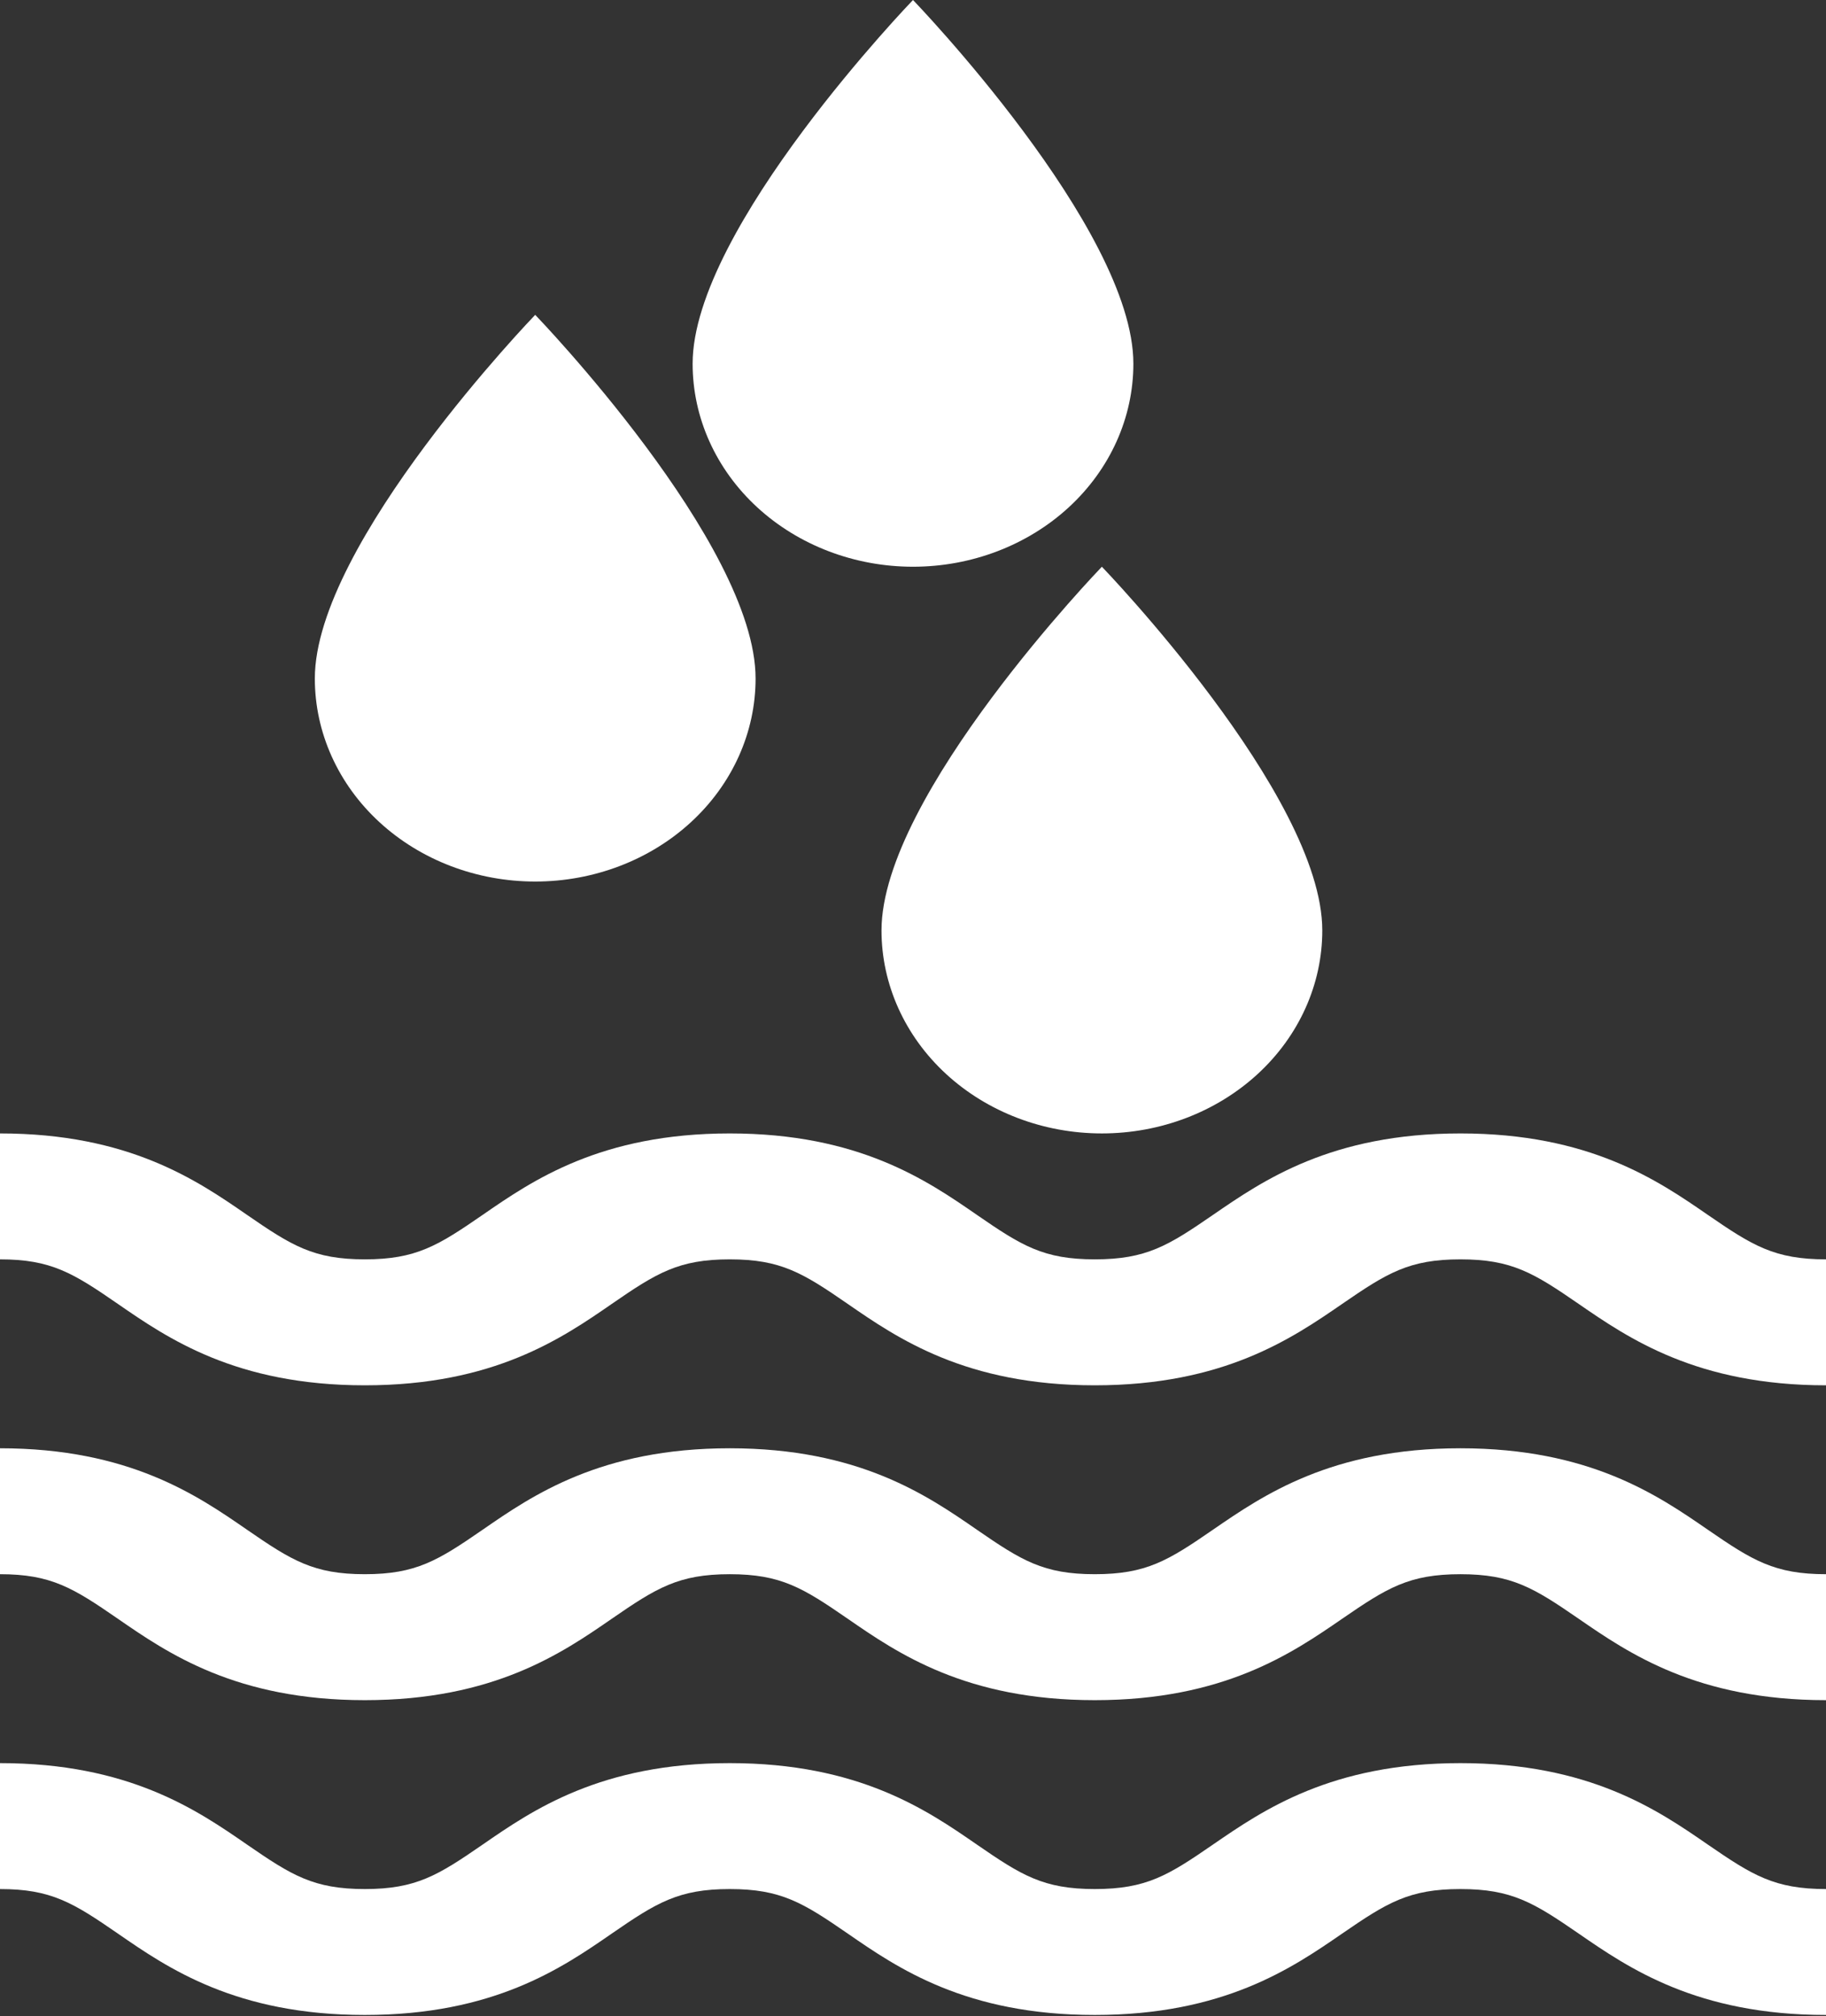<svg width="48" height="53" viewBox="0 0 48 53" fill="none" xmlns="http://www.w3.org/2000/svg">
<rect x="0" y="0" width="48" height="53" fill="#333333" stroke="none"/>
<path d="M9.59 36.414C12.982 36.414 14.774 35.177 16.082 34.274C17.258 33.463 17.837 33.103 19.183 33.103C20.53 33.103 21.108 33.463 22.284 34.274C23.592 35.177 25.385 36.414 28.778 36.414C32.174 36.414 33.97 35.177 35.282 34.274C36.461 33.463 37.039 33.103 38.39 33.103C39.742 33.103 40.32 33.463 41.498 34.274C42.809 35.177 44.604 36.414 48 36.414V33.103C46.649 33.103 46.07 32.744 44.892 31.933C43.582 31.029 41.786 29.793 38.39 29.793C34.994 29.793 33.202 31.029 31.889 31.932C30.71 32.744 30.134 33.103 28.778 33.103C27.43 33.103 26.854 32.744 25.678 31.933C24.37 31.029 22.577 29.793 19.183 29.793C15.79 29.793 13.997 31.029 12.689 31.933C11.513 32.744 10.937 33.103 9.59 33.103C8.244 33.103 7.668 32.744 6.492 31.933C5.184 31.029 3.391 29.793 0 29.793V33.103C1.346 33.103 1.922 33.463 3.098 34.274C4.406 35.177 6.199 36.414 9.59 36.414ZM9.59 44.69C12.982 44.69 14.774 43.453 16.082 42.55C17.258 41.739 17.837 41.379 19.183 41.379C20.53 41.379 21.108 41.739 22.284 42.55C23.592 43.453 25.385 44.69 28.778 44.69C32.174 44.69 33.97 43.453 35.282 42.55C36.461 41.739 37.039 41.379 38.39 41.379C39.742 41.379 40.32 41.739 41.498 42.55C42.809 43.453 44.604 44.69 48 44.69V41.379C46.649 41.379 46.07 41.02 44.892 40.209C43.582 39.305 41.786 38.069 38.39 38.069C34.994 38.069 33.202 39.305 31.889 40.207C30.71 41.02 30.134 41.379 28.778 41.379C27.43 41.379 26.854 41.02 25.678 40.209C24.37 39.305 22.577 38.069 19.183 38.069C15.79 38.069 13.997 39.305 12.689 40.209C11.513 41.02 10.937 41.379 9.59 41.379C8.244 41.379 7.668 41.02 6.492 40.209C5.184 39.305 3.391 38.069 0 38.069V41.379C1.346 41.379 1.922 41.739 3.098 42.55C4.406 43.453 6.199 44.69 9.59 44.69ZM9.59 52.965C12.982 52.965 14.774 51.729 16.082 50.825C17.258 50.014 17.837 49.655 19.183 49.655C20.53 49.655 21.108 50.014 22.284 50.825C23.592 51.729 25.385 52.965 28.778 52.965C32.174 52.965 33.97 51.729 35.282 50.825C36.461 50.014 37.039 49.655 38.39 49.655C39.742 49.655 40.32 50.014 41.498 50.825C42.809 51.729 44.604 52.965 48 52.965V49.655C46.649 49.655 46.07 49.296 44.892 48.485C43.582 47.581 41.786 46.345 38.39 46.345C34.994 46.345 33.202 47.581 31.889 48.483C30.71 49.296 30.134 49.655 28.778 49.655C27.43 49.655 26.854 49.296 25.678 48.485C24.37 47.581 22.577 46.345 19.183 46.345C15.79 46.345 13.997 47.581 12.689 48.485C11.513 49.296 10.937 49.655 9.59 49.655C8.244 49.655 7.668 49.296 6.492 48.485C5.184 47.581 3.391 46.345 0 46.345V49.655C1.346 49.655 1.922 50.014 3.098 50.825C4.406 51.729 6.199 52.965 9.59 52.965Z" fill="white"/>
<path d="M14.069 23.172C12.533 23.172 11.059 22.61 9.973 21.61C8.886 20.609 8.276 19.252 8.276 17.836C8.276 14.279 14.069 8.276 14.069 8.276C14.069 8.276 19.862 14.279 19.862 17.836C19.862 19.252 19.252 20.609 18.165 21.61C17.079 22.61 15.605 23.172 14.069 23.172Z" fill="white"/>
<path d="M24 14.897C22.464 14.897 20.99 14.334 19.904 13.334C18.817 12.333 18.207 10.976 18.207 9.56C18.207 6.003 24 0 24 0C24 0 29.793 6.003 29.793 9.56C29.793 10.976 29.183 12.333 28.096 13.334C27.01 14.334 25.537 14.897 24 14.897Z" fill="white"/>
<path d="M28.965 29.793C27.429 29.793 25.956 29.231 24.869 28.23C23.783 27.23 23.172 25.872 23.172 24.457C23.172 20.9 28.965 14.897 28.965 14.897C28.965 14.897 34.759 20.9 34.759 24.457C34.759 25.872 34.148 27.23 33.062 28.23C31.975 29.231 30.502 29.793 28.965 29.793Z" fill="white"/>
</svg>
